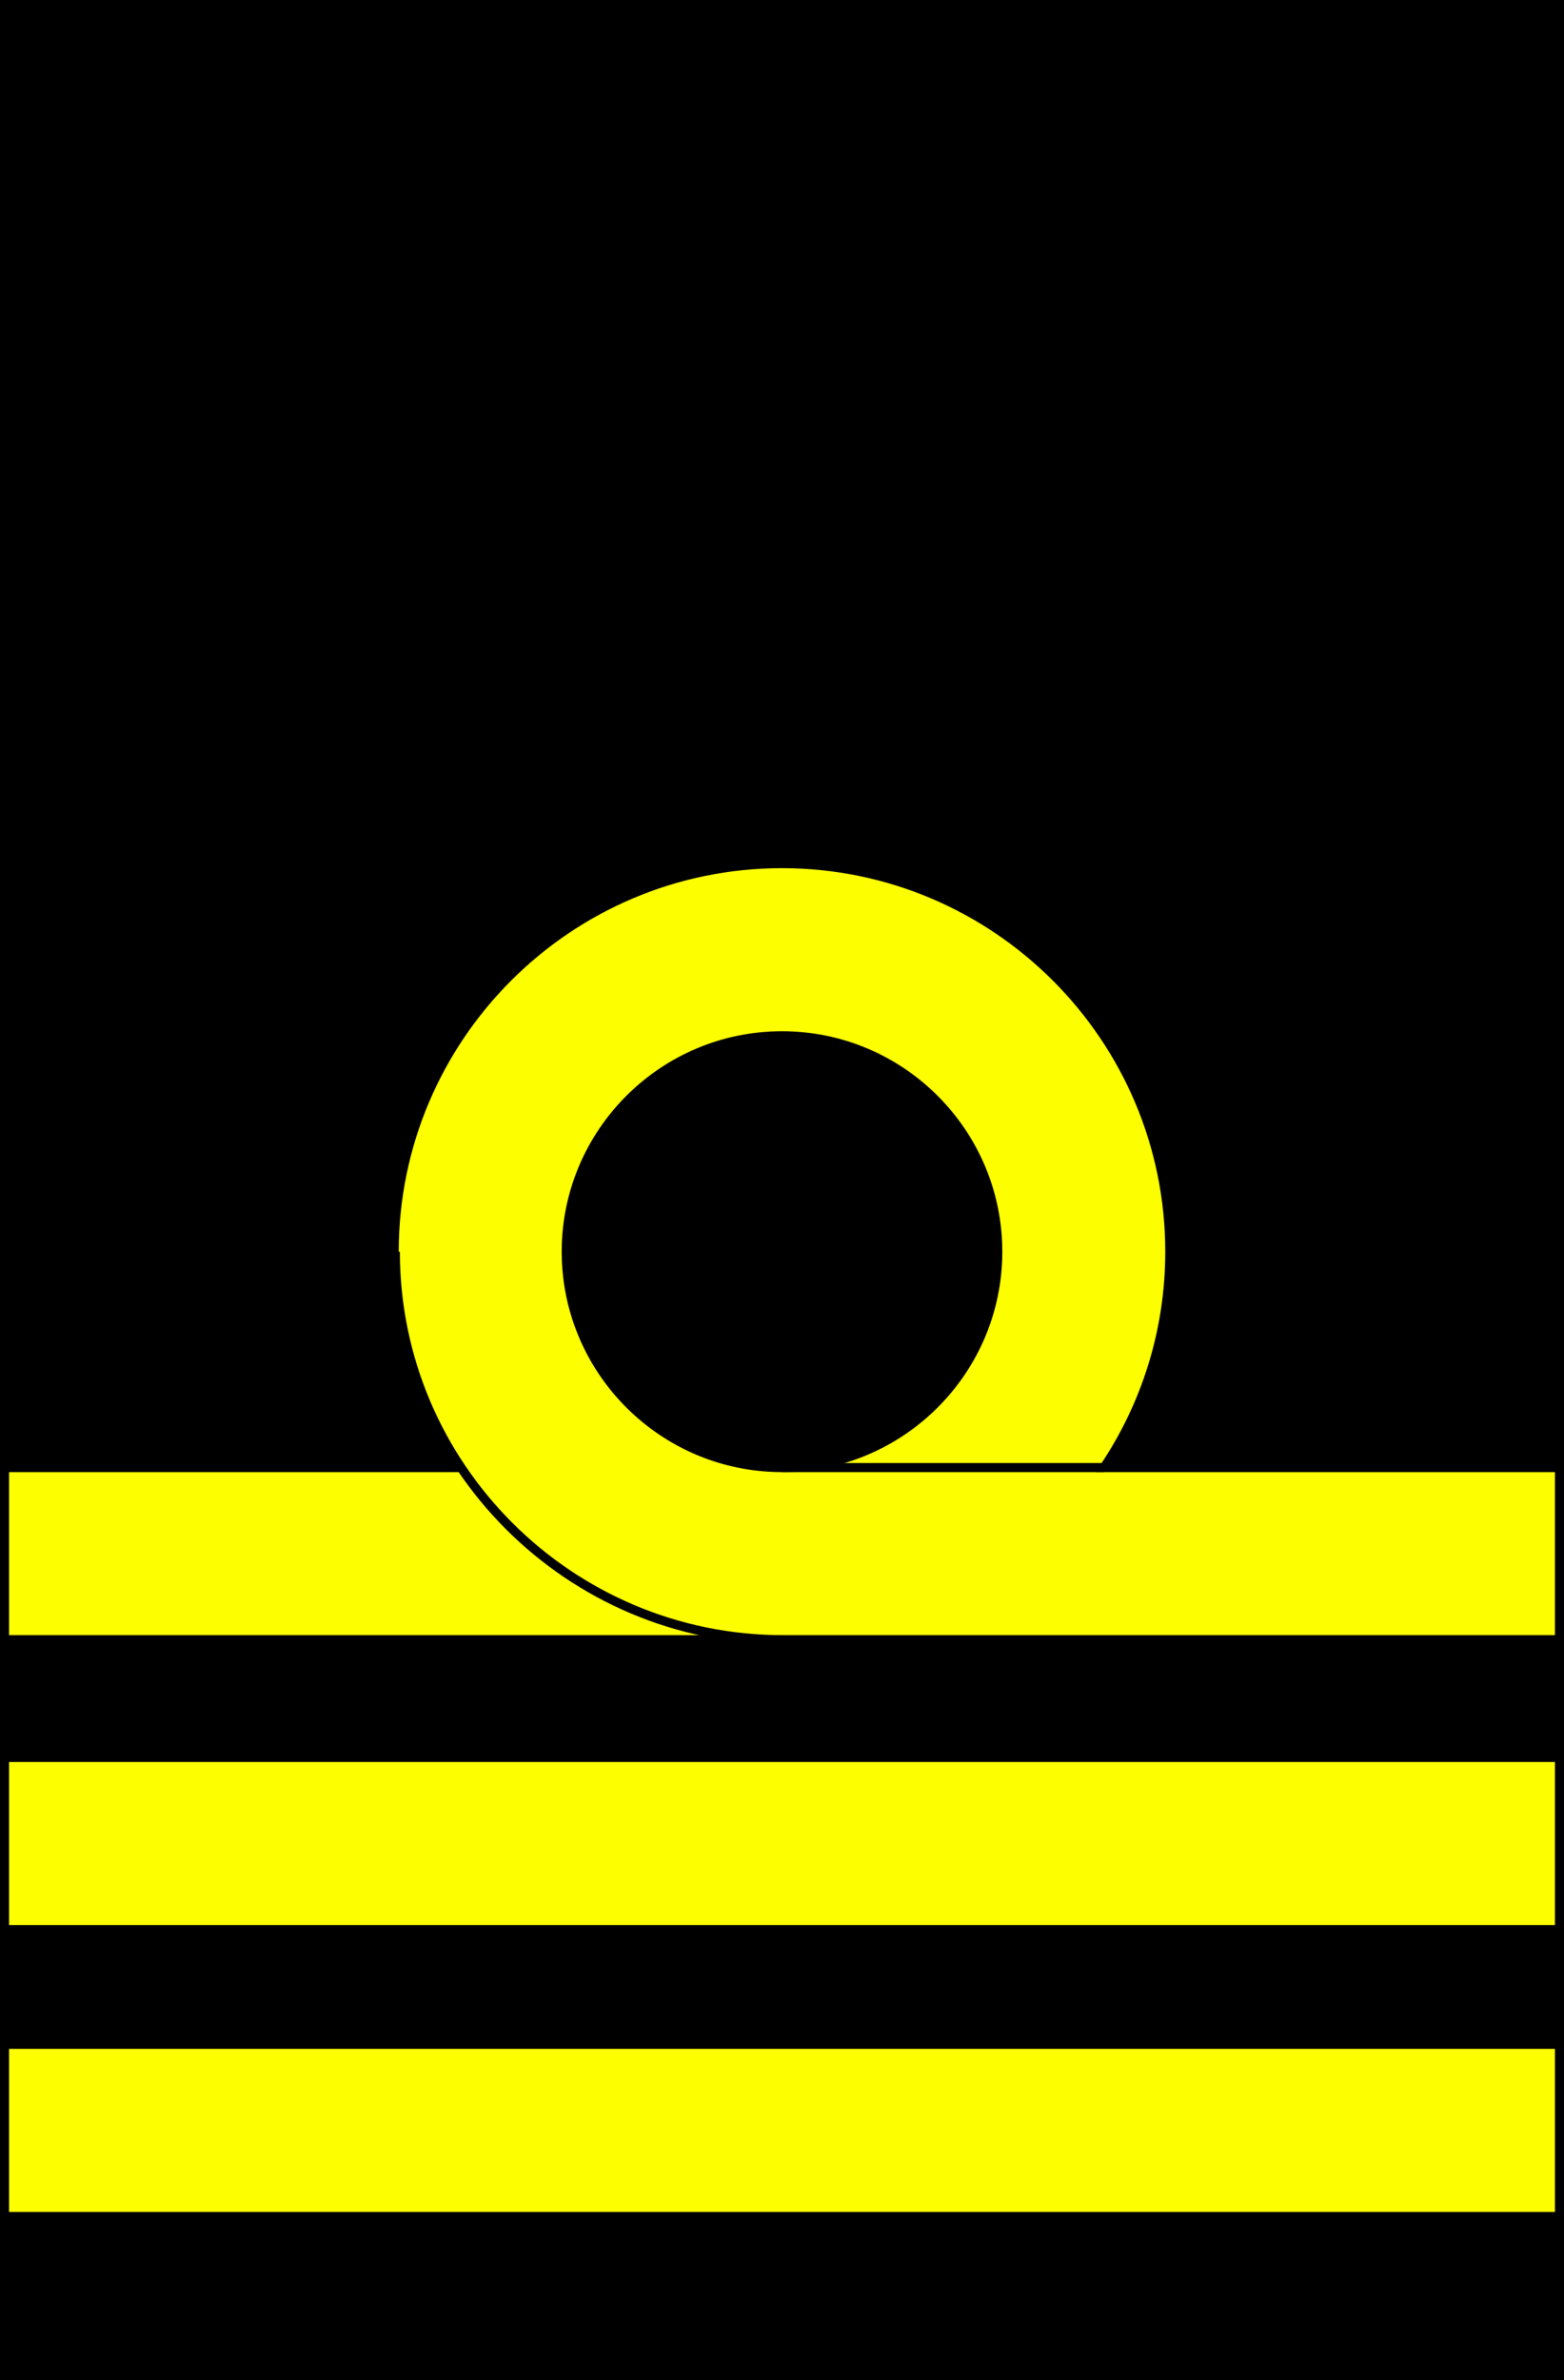 <?xml version="1.0" encoding="UTF-8"?>
<!-- Generator: Adobe Illustrator 15.1.0, SVG Export Plug-In . SVG Version: 6.00 Build 0)  -->
<!DOCTYPE svg PUBLIC "-//W3C//DTD SVG 1.1//EN" "http://www.w3.org/Graphics/SVG/1.1/DTD/svg11.dtd">
<svg version="1.1" id="Layer_2" xmlns="http://www.w3.org/2000/svg" xmlns:xlink="http://www.w3.org/1999/xlink" x="0px" y="0px" width="172.75px" height="262.75px" viewBox="413.5 368.5 172.75 262.75" enable-background="new 413.5 368.5 172.75 262.75" xml:space="preserve">
<rect x="413.5" y="368.5" width="172.75" height="262.75" fill="#808080" stroke="none"/>
<g>
	<rect x="414" y="369" stroke="#000000" stroke-miterlimit="10" width="171.75" height="261.75"/>
	<rect x="414" y="562.5" fill="#FDFF00" stroke="#000000" stroke-miterlimit="10" width="171.75" height="19"/>
	<rect x="414" y="594.167" fill="#FDFF00" stroke="#000000" stroke-miterlimit="10" width="171.75" height="19"/>
	<path fill="#FDFF00" stroke="#000000" stroke-miterlimit="10" d="M535.446,530.5c4.583-6.818,7.262-15.019,7.262-23.833   c0-23.619-19.215-42.833-42.833-42.833s-42.833,19.215-42.833,42.833c0,8.814,2.679,17.015,7.262,23.833H414v19h171.75v-19H535.446   z M476.042,506.667c0-13.142,10.691-23.833,23.833-23.833s23.833,10.692,23.833,23.833S513.017,530.5,499.875,530.5   S476.042,519.809,476.042,506.667z"/>
	<path fill="none" stroke="#000000" stroke-miterlimit="10" d="M500,549.5c-23.618,0-42.833-19.215-42.833-42.833"/>
	<line fill="none" stroke="#000000" stroke-miterlimit="10" x1="535.446" y1="530.5" x2="499.875" y2="530.5"/>
</g>
</svg>